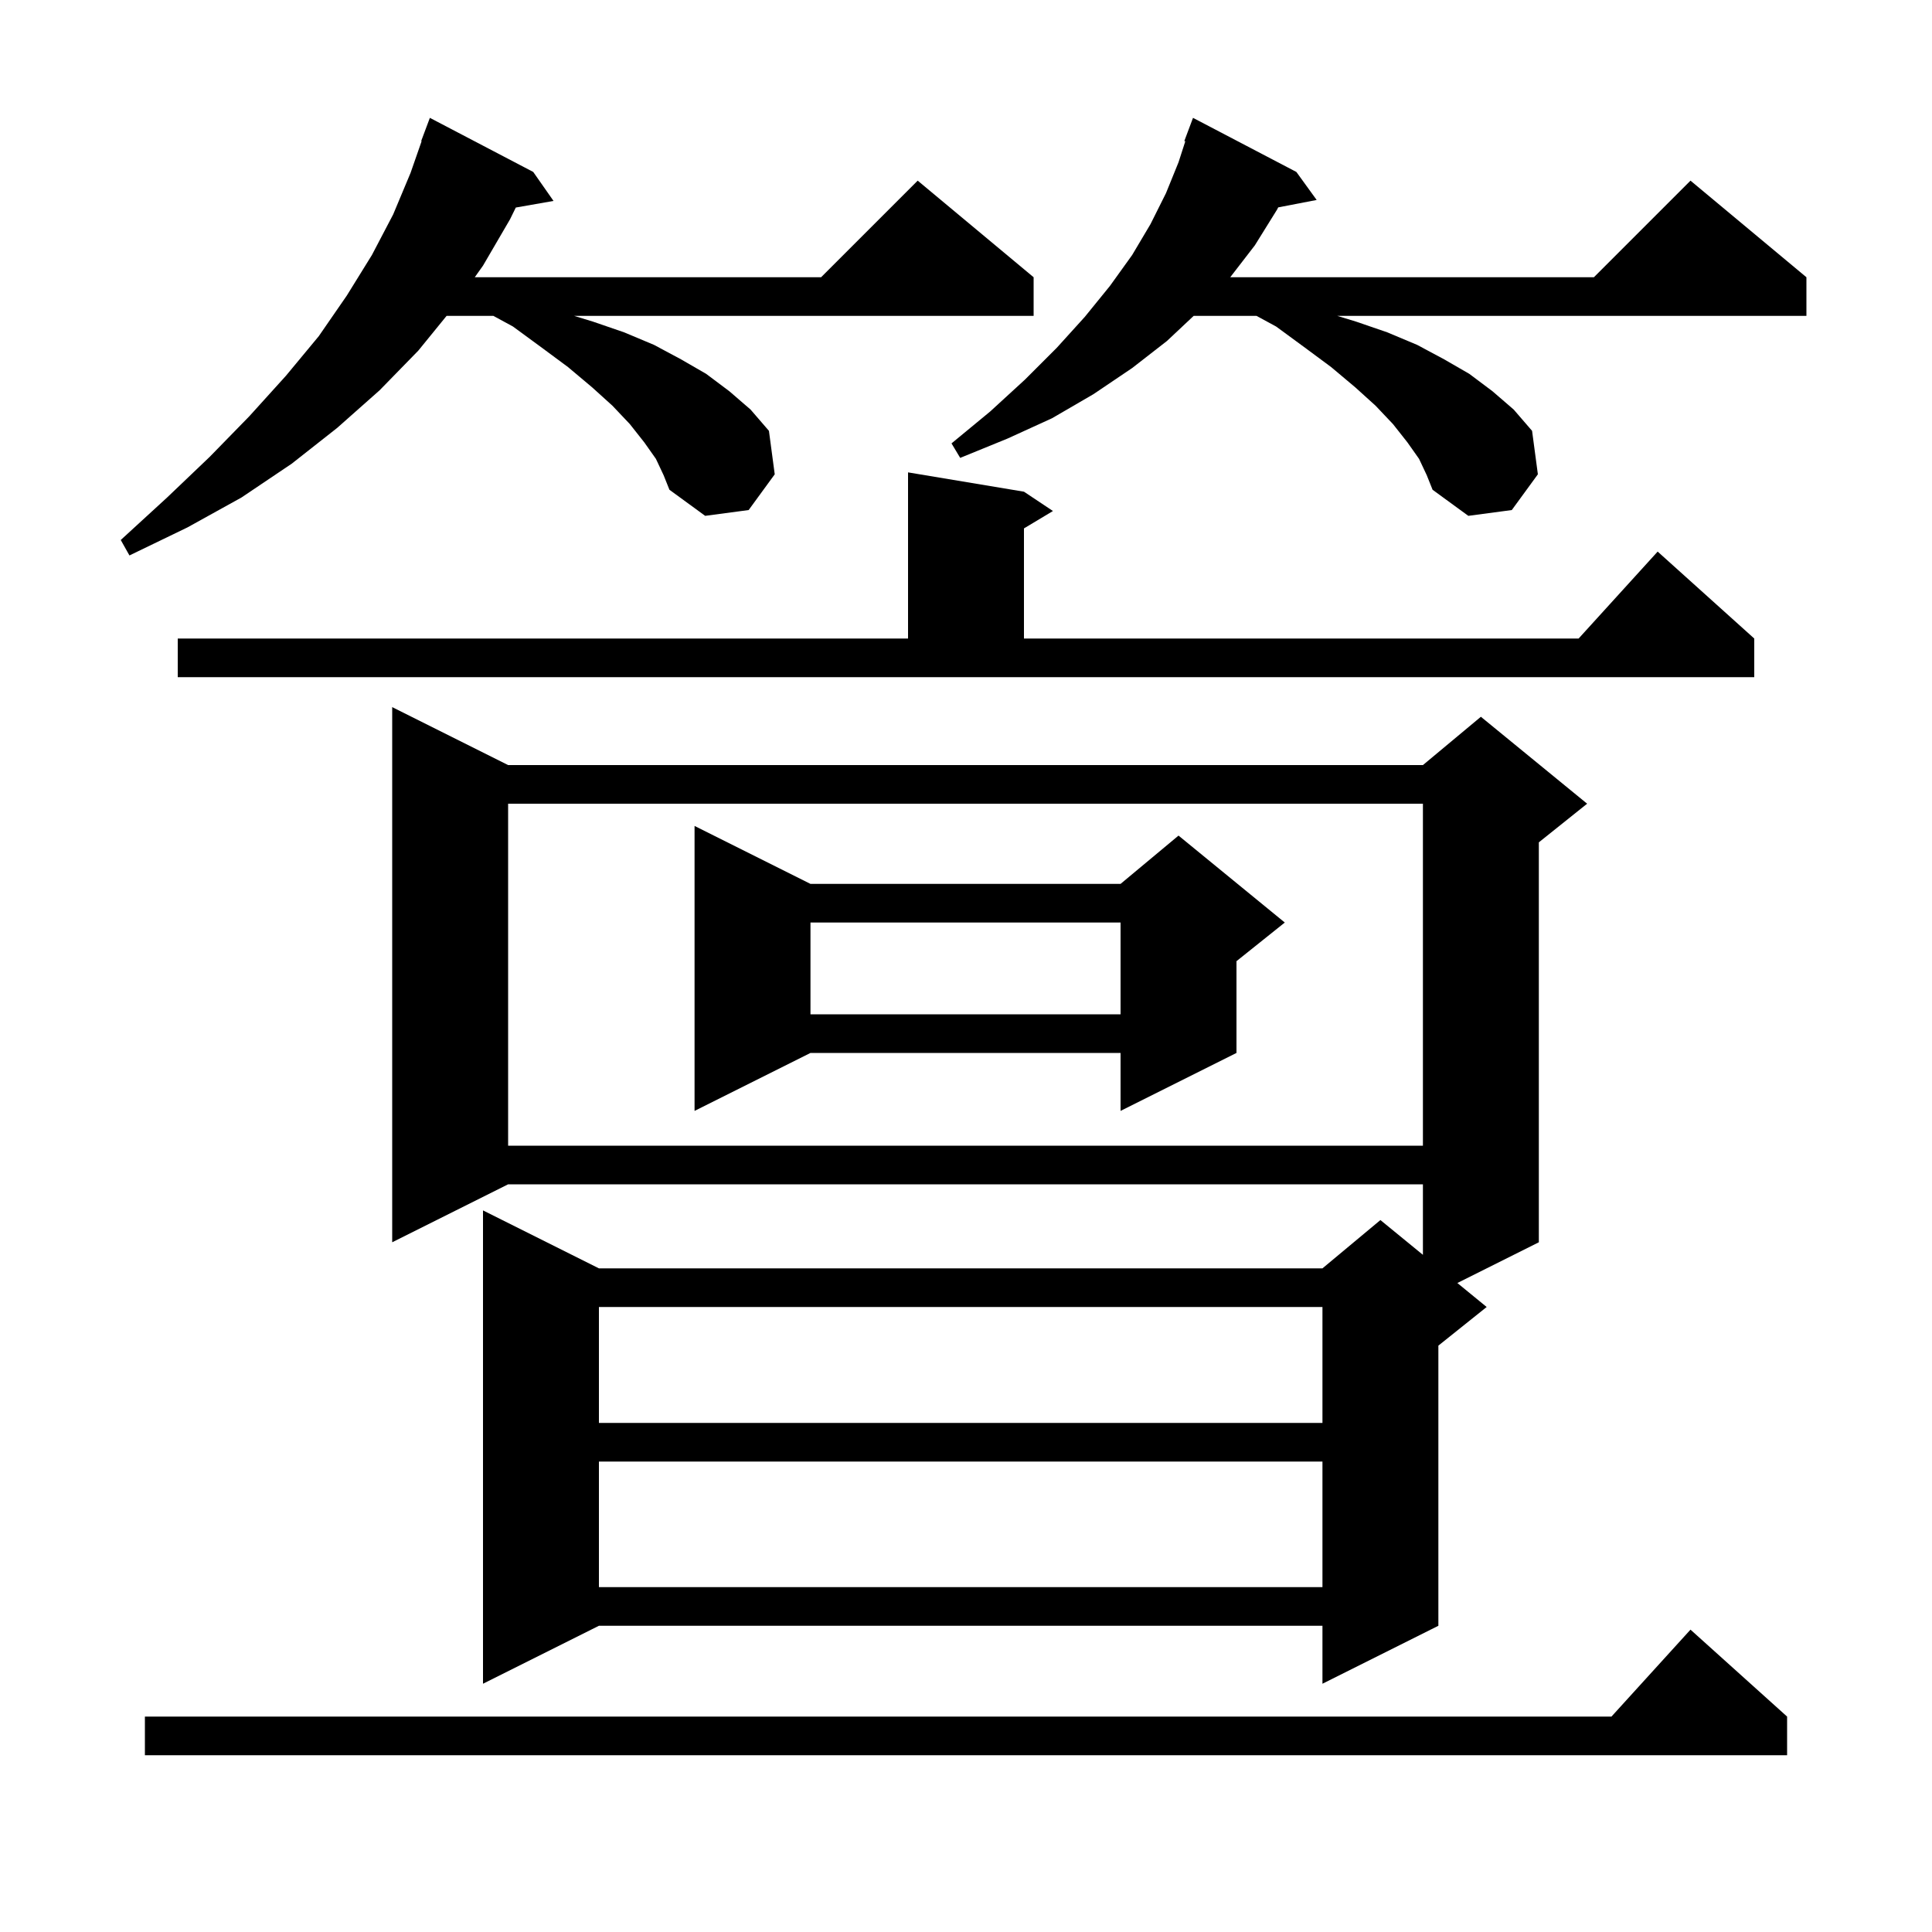 <svg xmlns="http://www.w3.org/2000/svg" xmlns:xlink="http://www.w3.org/1999/xlink" version="1.1" baseProfile="full" viewBox="0 0 200 200" width="200" height="200">
<g fill="black">
<path d="M 185.0 177.7 L 185.0 181.7 L 15.0 181.7 L 15.0 177.7 L 166.818 177.7 L 175.0 168.7 Z M 52.6 79.2 L 147.3 79.2 L 153.3 74.2 L 164.3 83.2 L 159.3 87.2 L 159.3 128.6 L 150.866 132.817 L 153.9 135.3 L 148.9 139.3 L 148.9 168.3 L 136.9 174.3 L 136.9 168.3 L 62.0 168.3 L 50.0 174.3 L 50.0 125.3 L 62.0 131.3 L 136.9 131.3 L 142.9 126.3 L 147.3 129.9 L 147.3 122.6 L 52.6 122.6 L 40.6 128.6 L 40.6 73.2 Z M 62.0 151.3 L 62.0 164.3 L 136.9 164.3 L 136.9 151.3 Z M 62.0 135.3 L 62.0 147.3 L 136.9 147.3 L 136.9 135.3 Z M 52.6 83.2 L 52.6 118.6 L 147.3 118.6 L 147.3 83.2 Z M 83.9 91.5 L 116.0 91.5 L 122.0 86.5 L 133.0 95.5 L 128.0 99.5 L 128.0 109.0 L 116.0 115.0 L 116.0 109.0 L 83.9 109.0 L 71.9 115.0 L 71.9 85.5 Z M 83.9 95.5 L 83.9 105.0 L 116.0 105.0 L 116.0 95.5 Z M 18.4 66.1 L 94.0 66.1 L 94.0 48.9 L 106.0 50.9 L 109.0 52.9 L 106.0 54.7 L 106.0 66.1 L 163.418 66.1 L 171.6 57.1 L 181.6 66.1 L 181.6 70.1 L 18.4 70.1 Z M 67.9 47.5 L 66.7 45.8 L 65.2 43.9 L 63.4 42.0 L 61.3 40.1 L 58.8 38.0 L 56.1 36.0 L 53.1 33.8 L 51.074 32.7 L 46.23 32.7 L 43.3 36.3 L 39.3 40.4 L 34.9 44.3 L 30.2 48.0 L 25.0 51.5 L 19.4 54.6 L 13.4 57.5 L 12.5 55.9 L 17.3 51.5 L 21.7 47.3 L 25.8 43.1 L 29.6 38.9 L 33.0 34.8 L 35.9 30.6 L 38.5 26.4 L 40.7 22.2 L 42.5 17.9 L 43.647 14.613 L 43.6 14.6 L 44.5 12.2 L 55.2 17.8 L 57.3 20.8 L 53.395 21.485 L 52.8 22.7 L 50.0 27.5 L 49.147 28.7 L 85.0 28.7 L 95.0 18.7 L 107.0 28.7 L 107.0 32.7 L 59.436 32.7 L 61.4 33.3 L 64.6 34.4 L 67.7 35.7 L 70.5 37.2 L 73.1 38.7 L 75.5 40.5 L 77.7 42.4 L 79.6 44.6 L 80.2 49.1 L 77.5 52.8 L 73.0 53.4 L 69.3 50.7 L 68.7 49.2 Z M 146.9 47.5 L 145.7 45.8 L 144.2 43.9 L 142.4 42.0 L 140.3 40.1 L 137.8 38.0 L 135.1 36.0 L 132.1 33.8 L 130.074 32.7 L 123.568 32.7 L 120.8 35.3 L 117.2 38.1 L 113.2 40.8 L 108.9 43.3 L 104.3 45.4 L 99.4 47.4 L 98.5 45.9 L 102.5 42.6 L 106.1 39.3 L 109.4 36.0 L 112.3 32.8 L 114.9 29.6 L 117.2 26.4 L 119.1 23.2 L 120.7 20.0 L 122.0 16.8 L 122.701 14.628 L 122.6 14.6 L 123.5 12.2 L 134.2 17.8 L 136.3 20.7 L 132.319 21.468 L 132.2 21.7 L 129.9 25.4 L 127.354 28.7 L 165.0 28.7 L 175.0 18.7 L 187.0 28.7 L 187.0 32.7 L 138.436 32.7 L 140.4 33.3 L 143.6 34.4 L 146.7 35.7 L 149.5 37.2 L 152.1 38.7 L 154.5 40.5 L 156.7 42.4 L 158.6 44.6 L 159.2 49.1 L 156.5 52.8 L 152.0 53.4 L 148.3 50.7 L 147.7 49.2 Z " />
</g>
</svg>
